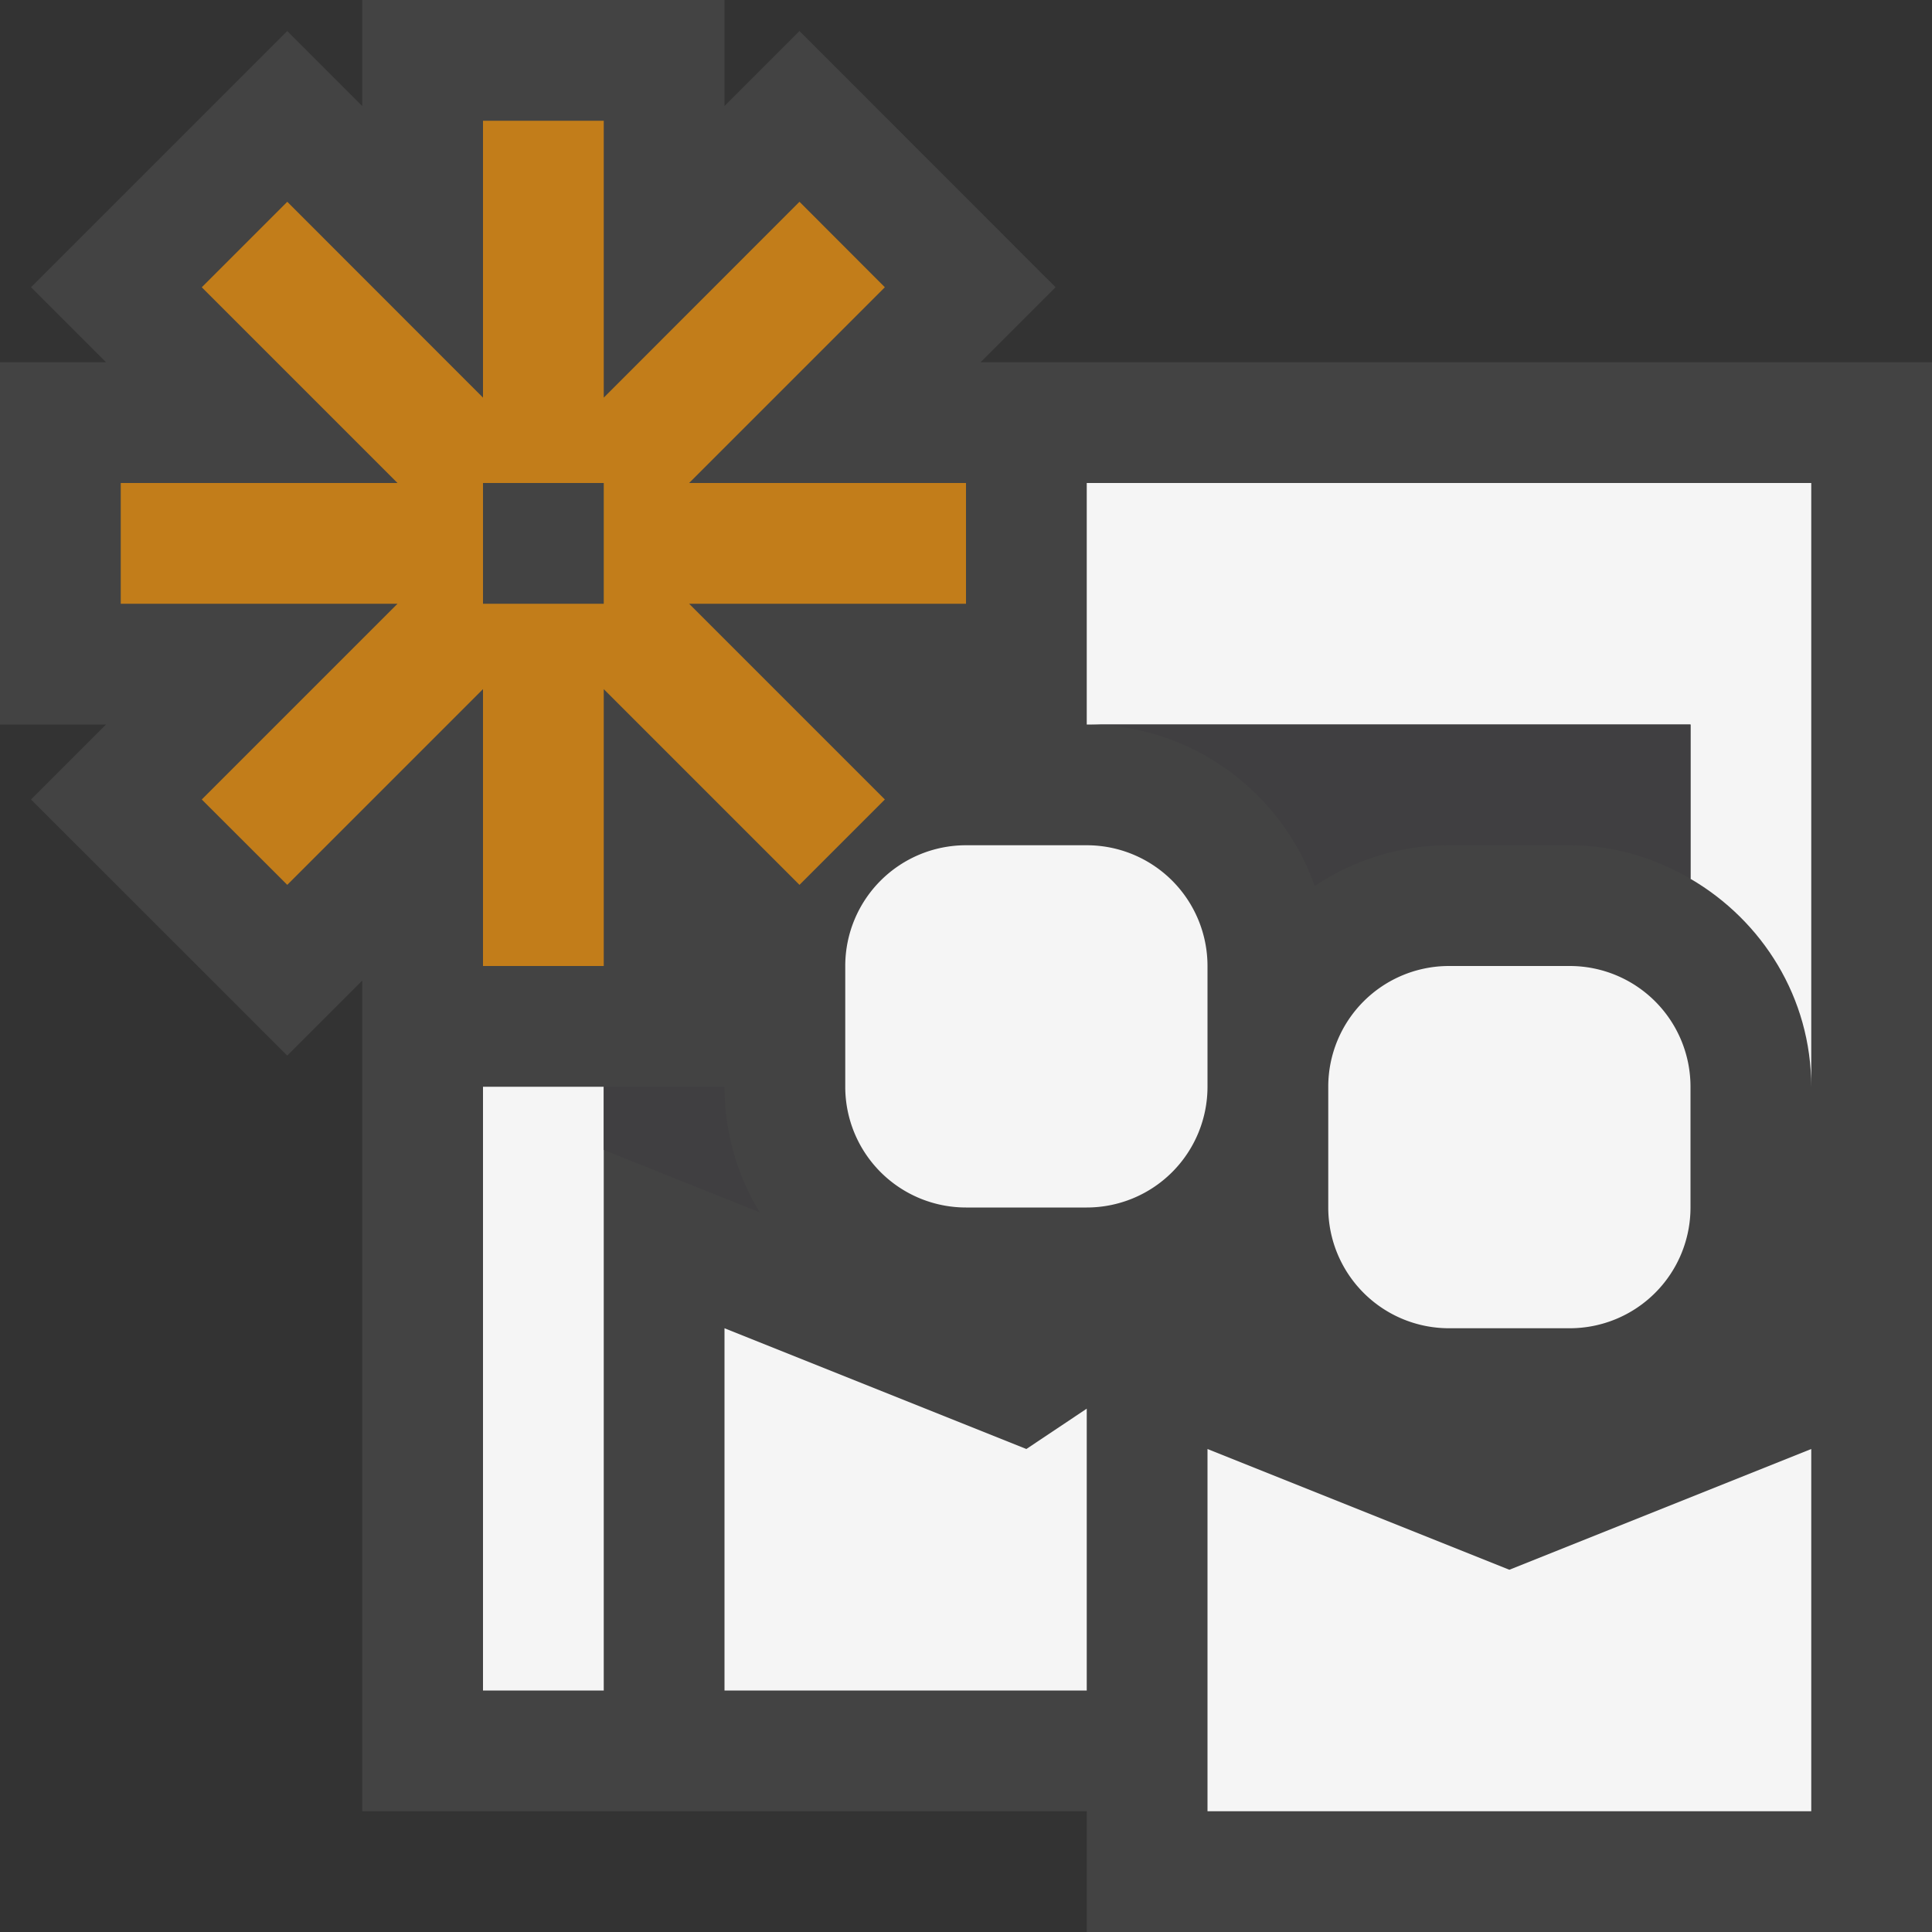 <svg xmlns="http://www.w3.org/2000/svg" viewBox="0 0 16 16"><rect x="0" y="0" width="16" height="16" fill="#333333" stroke="none"/><style>.st0{opacity:0}.st0,.st1{fill:#434343}.st2{fill:#f5f5f5}.st3{fill:#c27d1a}.st4{fill:#403F41}</style><g id="outline"><path class="st0" d="M0 0h16v16H0z"/><path class="st1" d="M8.121 3l.621-.621L6.621.257 6 .878V0H3v.878L2.379.257.257 2.379.878 3H0v3h.878l-.621.621 2.122 2.121L3 8.121V15h6v1h7V3z"/></g><g id="icon_x5F_bg"><path class="st2" d="M5 13V9H4v5h1zM14 9v1a1 1 0 0 1-1 1h-1a1 1 0 0 1-1-1V9a1 1 0 0 1 1-1h1a1 1 0 0 1 1 1zm-6 1h1a1 1 0 0 0 1-1V8a1 1 0 0 0-1-1H8a1 1 0 0 0-1 1v1a1 1 0 0 0 1 1zm2 2v3h5v-3l-2.5 1-2.5-1zm-1.5 0L6 11v3h3v-2.334L8.5 12z"/><path class="st2" d="M9 4v2h5v1.278c.595.347 1 .985 1 1.722V4H9z"/></g><path class="st3" d="M8 4H5.707l1.621-1.621-.707-.708L5 3.293V1H4v2.293L2.379 1.671l-.708.708L3.292 4H1v1h2.292L1.671 6.621l.708.707L4 5.707V8h1V5.707l1.621 1.621.707-.707L5.707 5H8V4zM5 5H4V4h1v1z" id="color_x5F_action"/><g id="icon_x5F_fg"><path class="st4" d="M6 9H5v.523l1.292.517A1.992 1.992 0 0 1 6 9zM10.888 7.338A1.993 1.993 0 0 1 12 7h1c.366 0 .705.106 1 .278V6H9c.871 0 1.614.56 1.888 1.338z"/></g></svg>